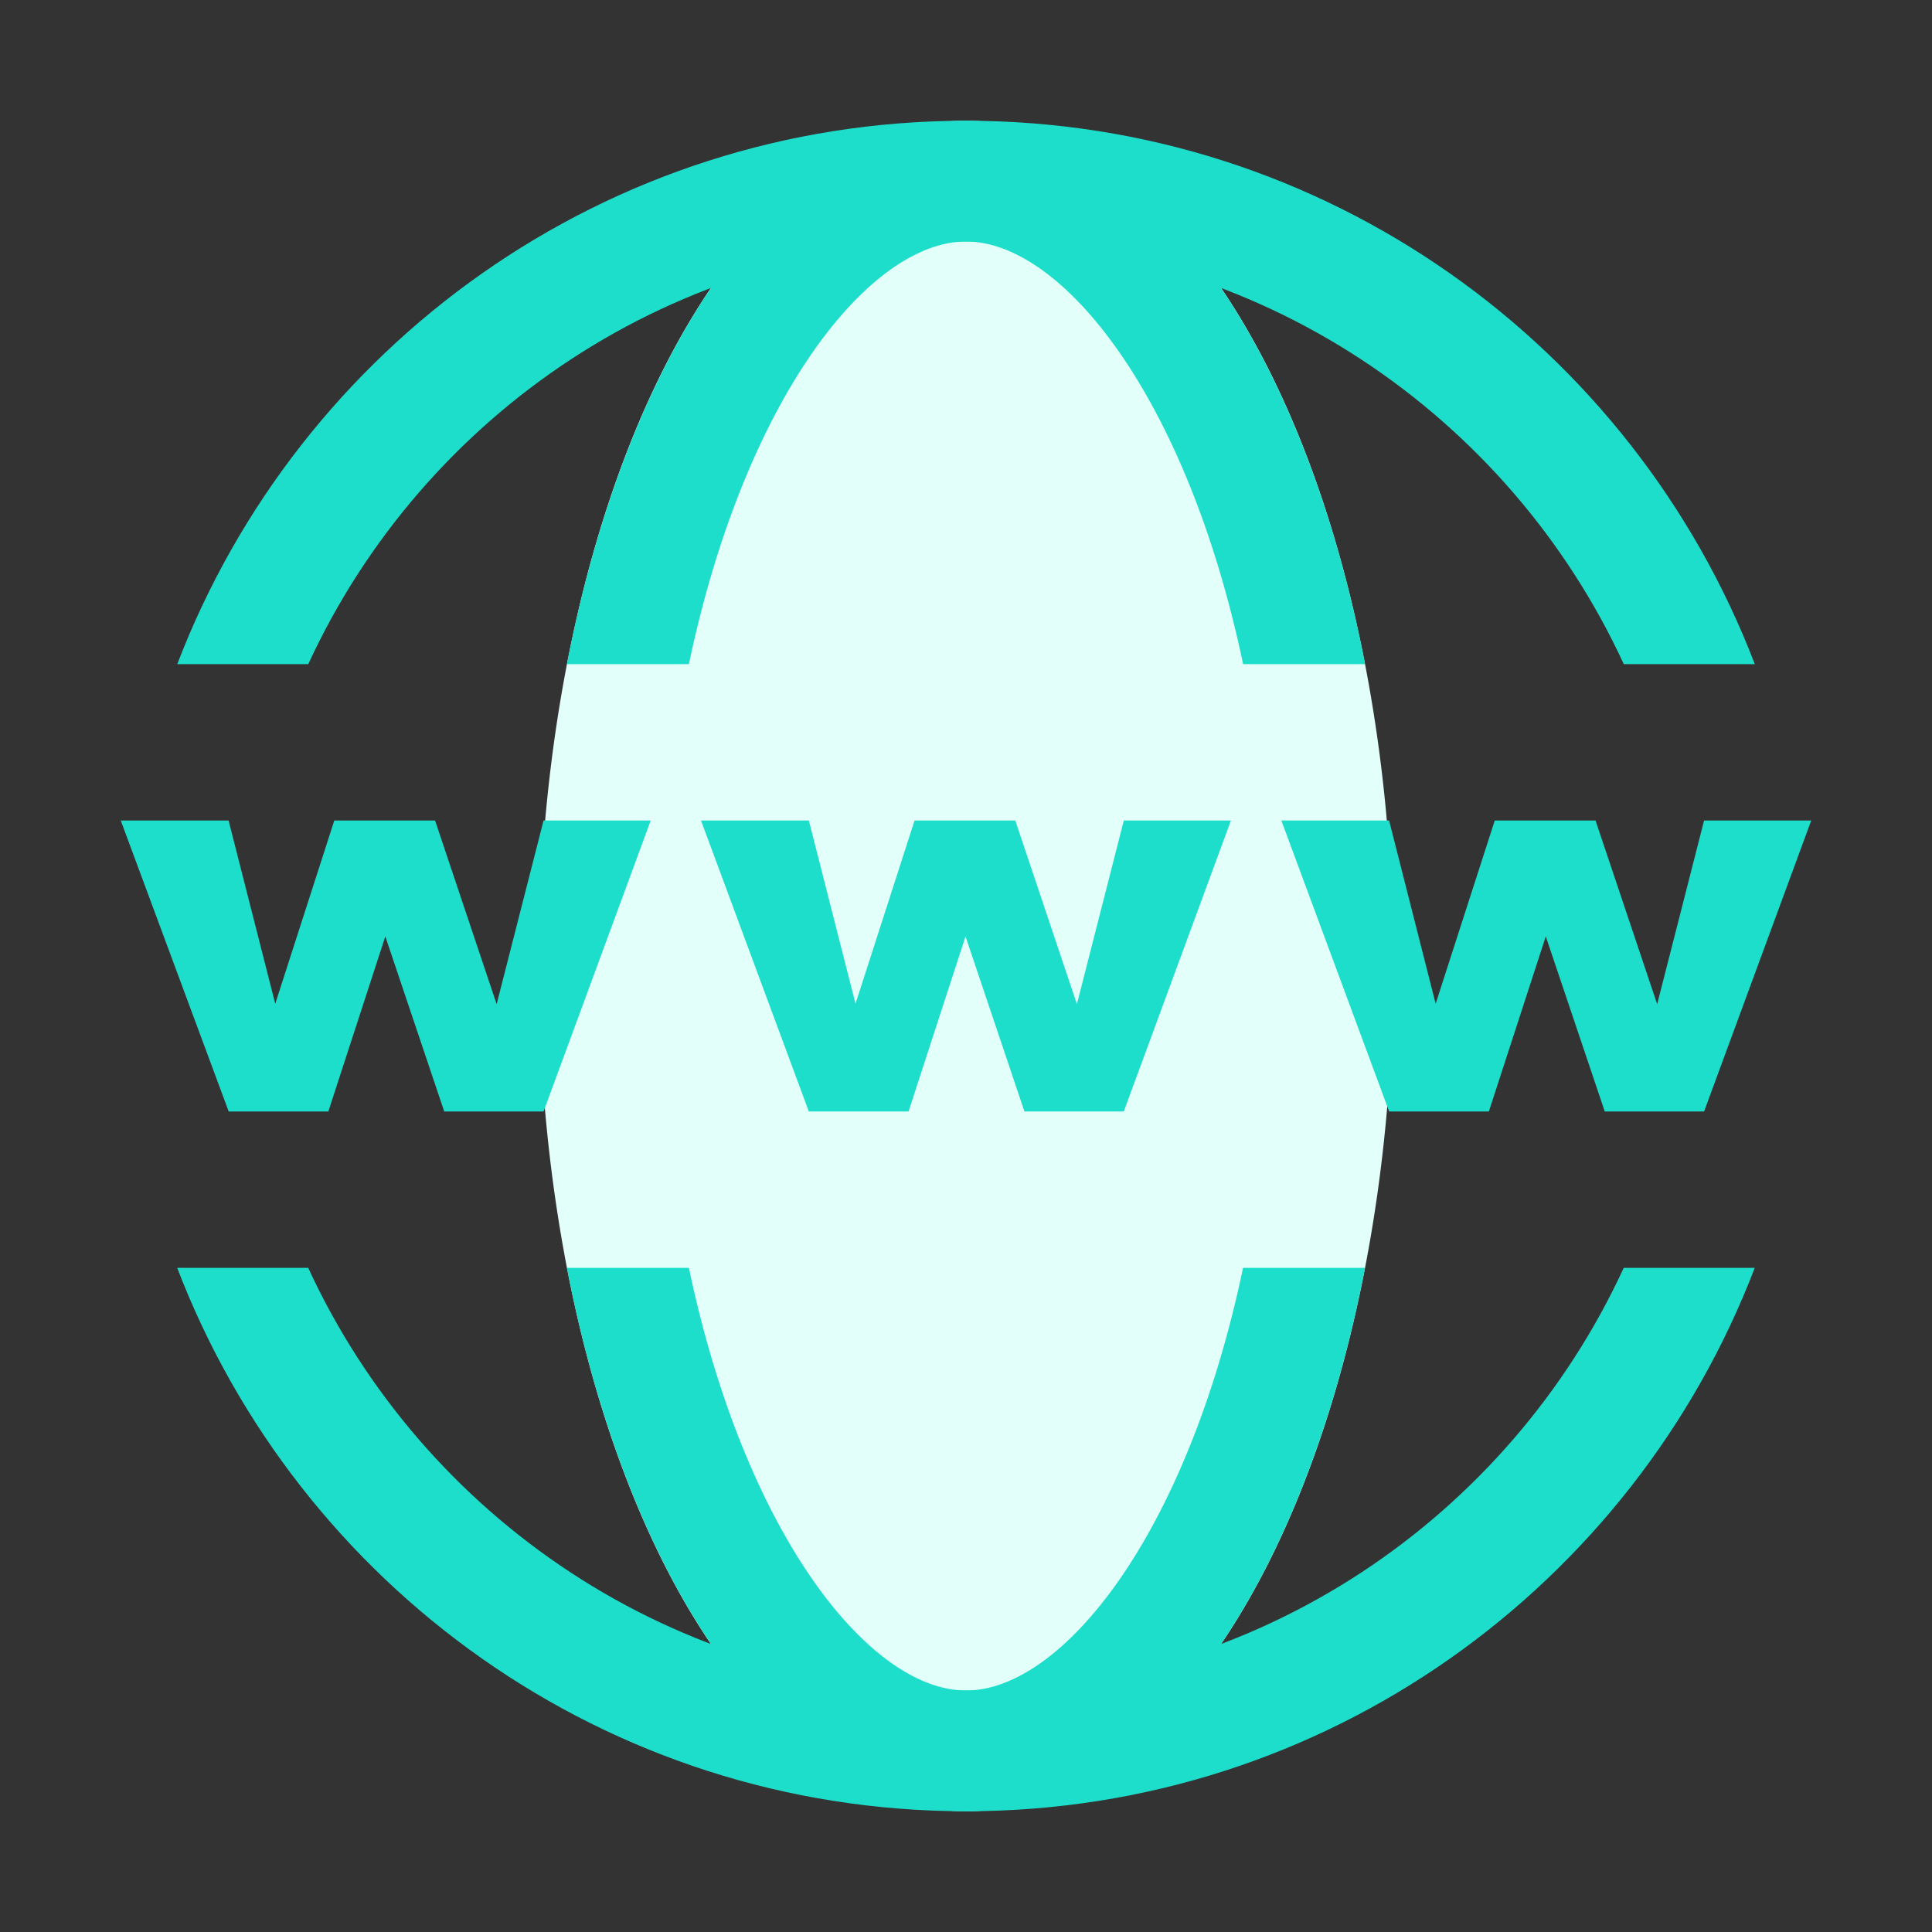 <?xml version="1.0" standalone="no"?><!DOCTYPE svg PUBLIC "-//W3C//DTD SVG 1.1//EN" "http://www.w3.org/Graphics/SVG/1.1/DTD/svg11.dtd"><svg t="1757241061860" class="icon" viewBox="0 0 1024 1024" version="1.1" xmlns="http://www.w3.org/2000/svg" p-id="5890" xmlns:xlink="http://www.w3.org/1999/xlink" width="200" height="200"><rect x="0" y="0" width="1024" height="1024" fill="#333333" stroke="none"/><path d="M285.568 512a448 226.432 90 1 0 452.864 0 448 226.432 90 1 0-452.864 0Z" fill="#E3FFFA" p-id="5891"></path><path d="M512 128c154.592 0 287.808 92.032 348.64 224h69.44C865.6 183.712 702.976 64 512 64S158.4 183.712 93.952 352h69.44C224.192 220.032 357.408 128 512 128zM512 896c-154.592 0-287.808-92.032-348.64-224h-69.44C158.4 840.32 321.024 960 512 960s353.6-119.68 418.048-288h-69.44c-60.8 131.968-194.016 224-348.608 224z" fill="#1DDDCB" p-id="5892"></path><path d="M512 128c51.008 0 117.088 82.336 146.88 224h64.64C690.912 183.712 608.64 64 512 64c-96.64 0-178.912 119.712-211.52 288h64.64c29.792-141.664 95.872-224 146.88-224zM512 896c-51.008 0-117.088-82.304-146.88-224H300.48c32.608 168.32 114.912 288 211.52 288 96.64 0 178.912-119.68 211.488-288h-64.64c-29.76 141.696-95.84 224-146.848 224z" fill="#1DDDCB" p-id="5893"></path><path d="M64 434.88h57.152l24.736 97.12 31.296-97.12h53.408l32.64 97.344 24.864-97.344h56.8l-56.8 154.24H235.456l-31.232-92.8-30.208 92.8h-52.8L64 434.88zM371.552 434.88h57.152l24.736 97.12 31.296-97.12h53.376l32.672 97.344 24.864-97.344h56.768l-56.8 154.24h-52.64l-31.232-92.8-30.208 92.8h-52.832l-57.152-154.24zM679.136 434.88h57.12l24.672 97.12 31.328-97.12h53.408l32.672 97.344 24.864-97.344H960l-56.8 154.24H850.56l-31.264-92.8-30.176 92.8h-52.832l-57.152-154.24z" fill="#1DDDCB" p-id="5894"></path></svg>